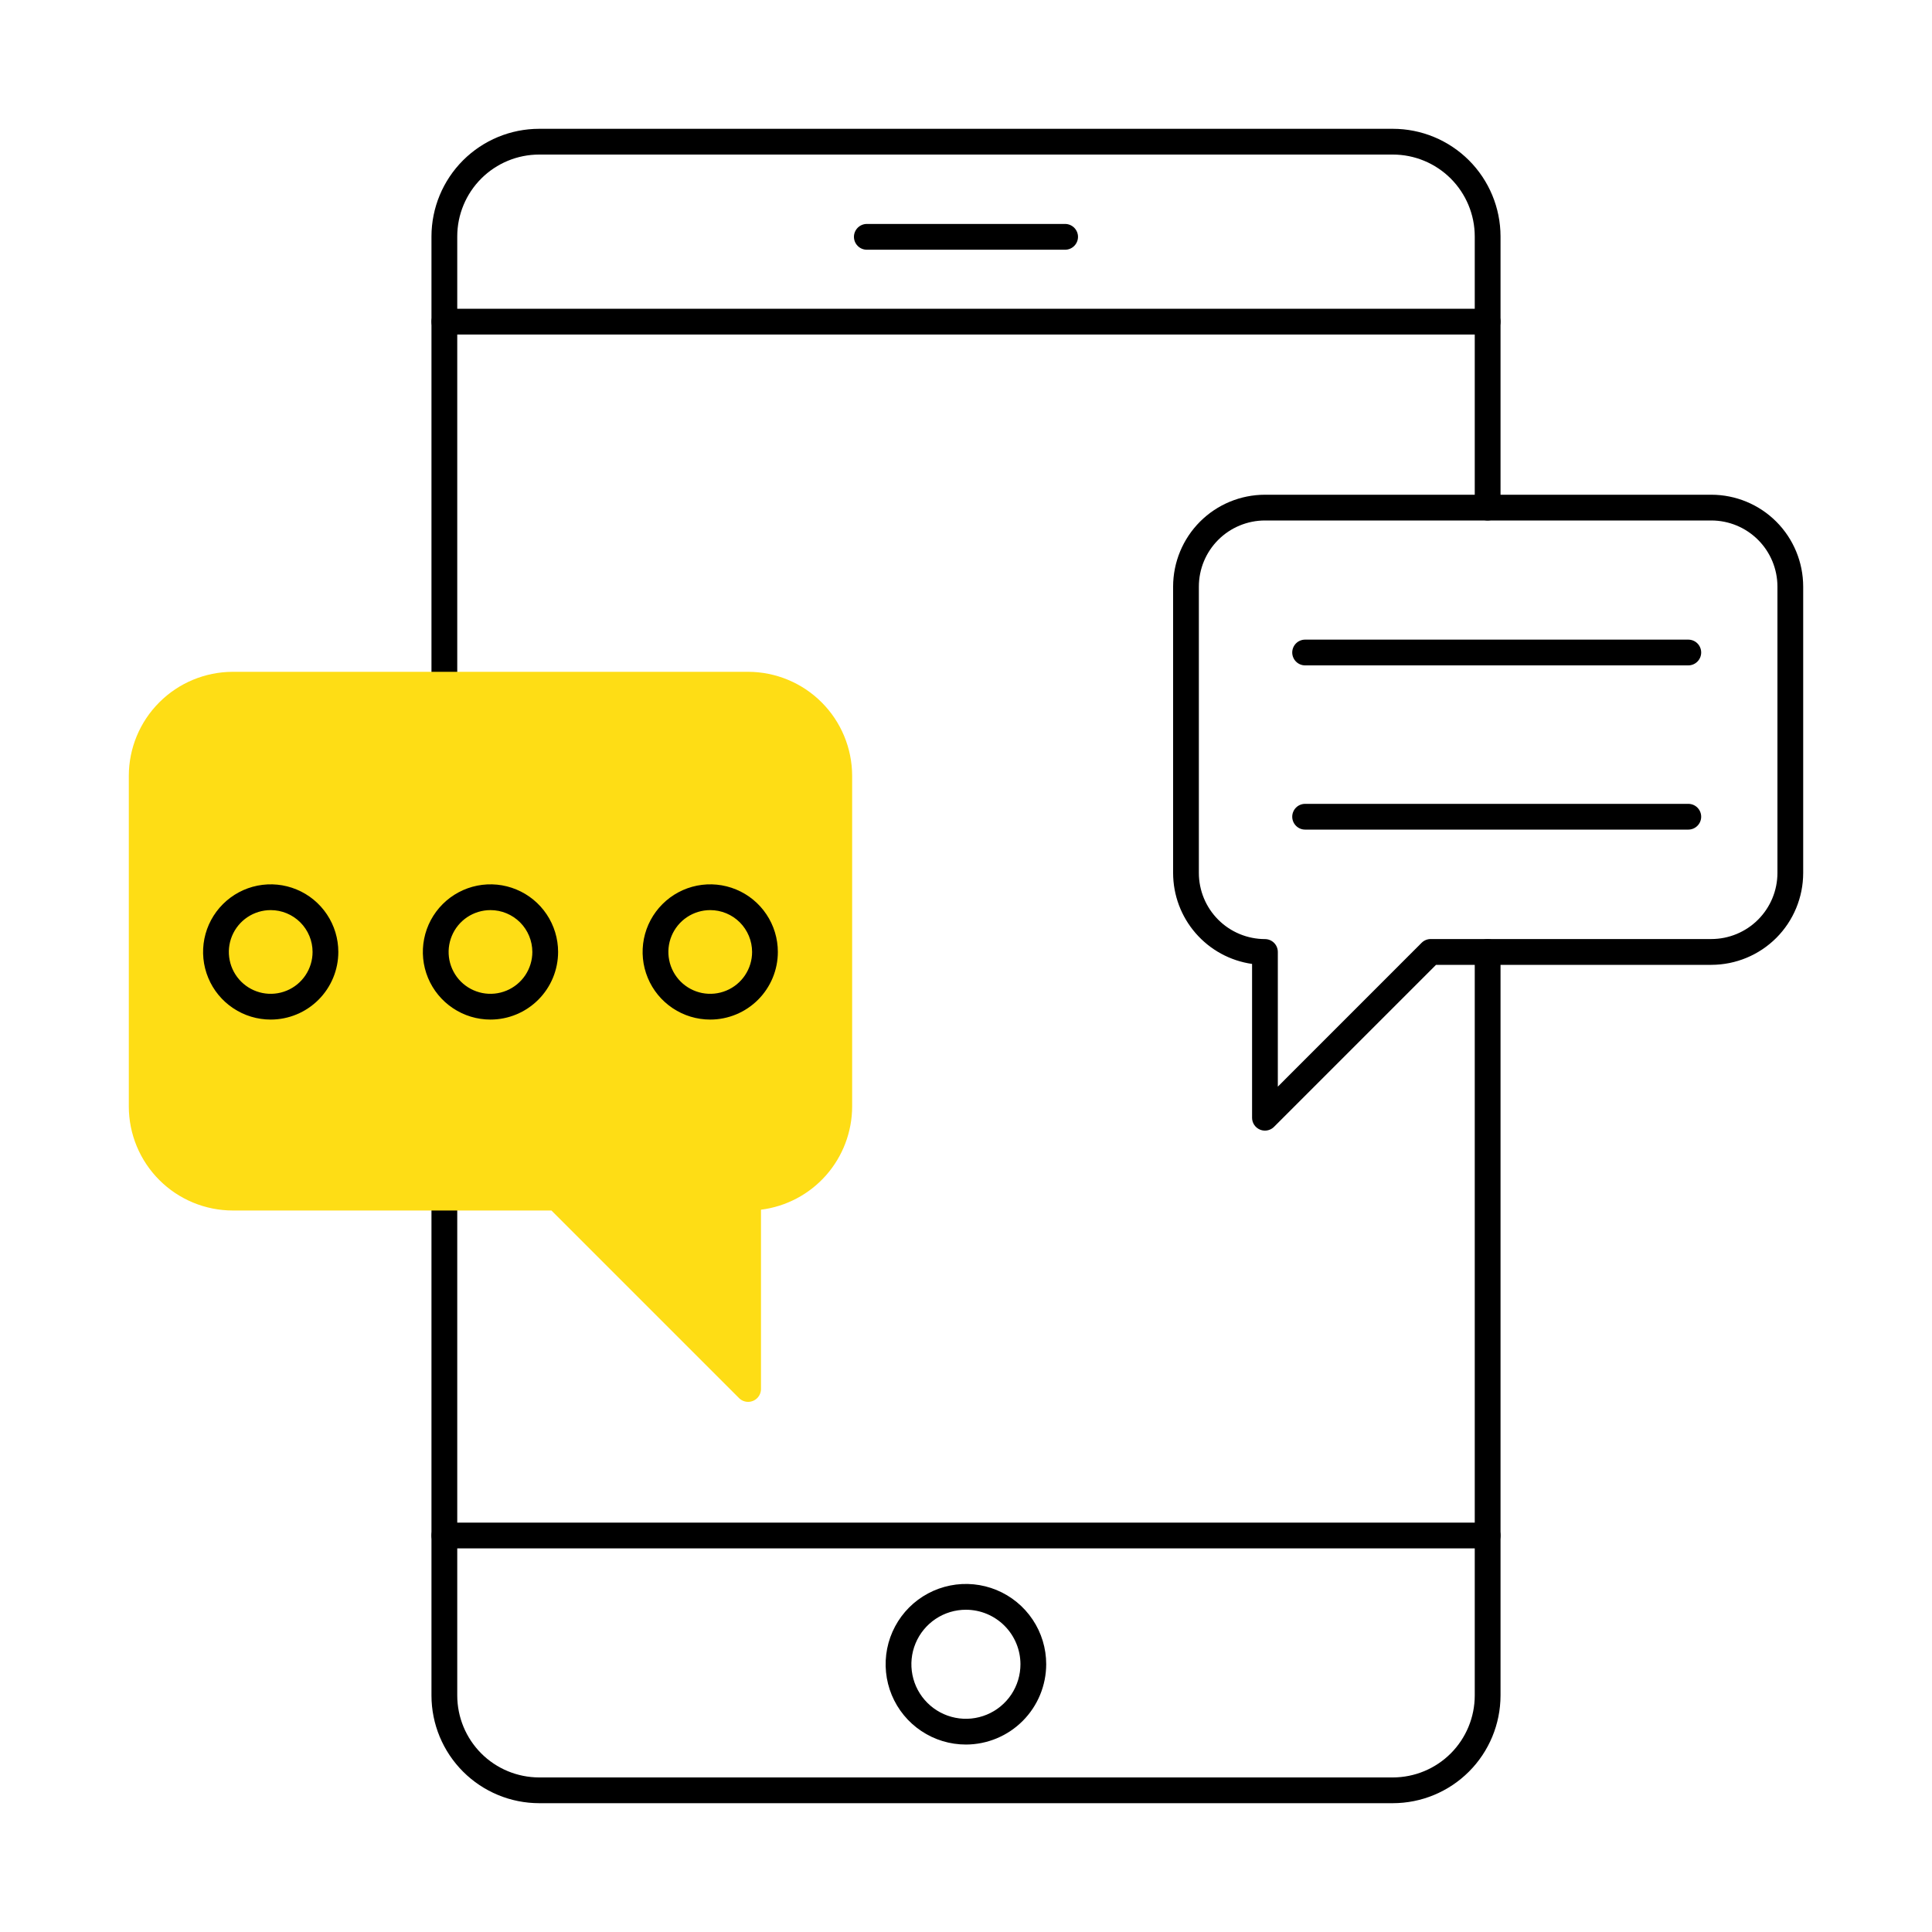 <svg width="70" height="70" viewBox="0 0 70 70" fill="none" xmlns="http://www.w3.org/2000/svg">
<path d="M50.465 65.333H19.535C18.5 65.332 17.509 64.921 16.777 64.189C16.046 63.458 15.634 62.466 15.633 61.432V43.391C15.633 43.267 15.682 43.148 15.77 43.061C15.857 42.973 15.976 42.924 16.1 42.924C16.224 42.924 16.342 42.973 16.43 43.061C16.517 43.148 16.567 43.267 16.567 43.391V61.432C16.568 62.219 16.881 62.973 17.437 63.53C17.993 64.086 18.748 64.399 19.535 64.4H50.465C51.252 64.399 52.007 64.086 52.563 63.53C53.119 62.973 53.432 62.219 53.433 61.432V34.491C53.433 34.367 53.483 34.249 53.57 34.161C53.657 34.074 53.776 34.025 53.9 34.025C54.024 34.025 54.142 34.074 54.23 34.161C54.318 34.249 54.367 34.367 54.367 34.491V61.432C54.365 62.466 53.954 63.458 53.223 64.189C52.491 64.921 51.5 65.332 50.465 65.333Z" fill="black"/>
<path d="M16.1 25.275C15.976 25.275 15.857 25.226 15.77 25.138C15.682 25.05 15.633 24.932 15.633 24.808V8.563C15.635 7.53 16.047 6.539 16.778 5.808C17.51 5.078 18.501 4.667 19.535 4.667H50.465C51.499 4.667 52.49 5.078 53.222 5.808C53.953 6.539 54.365 7.53 54.367 8.563V18.391C54.367 18.515 54.318 18.634 54.23 18.721C54.142 18.809 54.024 18.858 53.9 18.858C53.776 18.858 53.657 18.809 53.57 18.721C53.483 18.634 53.433 18.515 53.433 18.391V8.563C53.432 7.777 53.118 7.024 52.562 6.468C52.006 5.913 51.252 5.6 50.465 5.6H19.535C18.748 5.6 17.994 5.913 17.438 6.468C16.882 7.024 16.568 7.777 16.567 8.563V24.808C16.567 24.932 16.517 25.05 16.43 25.138C16.342 25.226 16.224 25.275 16.1 25.275Z" fill="black"/>
<path d="M53.9 12.12H16.1C15.976 12.12 15.857 12.071 15.77 11.983C15.682 11.896 15.633 11.777 15.633 11.654C15.633 11.53 15.682 11.411 15.77 11.324C15.857 11.236 15.976 11.187 16.1 11.187H53.9C54.024 11.187 54.142 11.236 54.23 11.324C54.318 11.411 54.367 11.53 54.367 11.654C54.367 11.777 54.318 11.896 54.23 11.983C54.142 12.071 54.024 12.12 53.9 12.12Z" fill="black"/>
<path d="M53.9 56.1H16.1C15.976 56.1 15.857 56.051 15.77 55.964C15.682 55.876 15.633 55.757 15.633 55.634C15.633 55.51 15.682 55.391 15.77 55.304C15.857 55.216 15.976 55.167 16.1 55.167H53.9C54.024 55.167 54.142 55.216 54.23 55.304C54.318 55.391 54.367 55.51 54.367 55.634C54.367 55.757 54.318 55.876 54.23 55.964C54.142 56.051 54.024 56.1 53.9 56.1Z" fill="black"/>
<path d="M38.591 9.048H31.407C31.283 9.048 31.165 8.999 31.077 8.911C30.99 8.824 30.94 8.705 30.94 8.581C30.94 8.457 30.99 8.339 31.077 8.251C31.165 8.164 31.283 8.114 31.407 8.114H38.591C38.715 8.114 38.833 8.164 38.921 8.251C39.008 8.339 39.058 8.457 39.058 8.581C39.058 8.705 39.008 8.824 38.921 8.911C38.833 8.999 38.715 9.048 38.591 9.048Z" fill="black"/>
<path d="M35 63.208C34.425 63.209 33.862 63.039 33.383 62.719C32.904 62.4 32.531 61.946 32.31 61.415C32.09 60.883 32.032 60.298 32.143 59.734C32.255 59.169 32.532 58.651 32.938 58.243C33.345 57.836 33.863 57.559 34.427 57.446C34.992 57.333 35.577 57.391 36.108 57.61C36.64 57.83 37.095 58.203 37.415 58.681C37.735 59.159 37.906 59.722 37.906 60.297C37.905 61.068 37.599 61.807 37.054 62.353C36.51 62.898 35.771 63.206 35 63.208ZM35 58.324C34.609 58.323 34.227 58.438 33.901 58.655C33.576 58.872 33.322 59.181 33.172 59.542C33.022 59.903 32.983 60.3 33.059 60.684C33.135 61.068 33.323 61.42 33.6 61.696C33.876 61.973 34.228 62.161 34.612 62.237C34.995 62.314 35.393 62.274 35.754 62.124C36.115 61.975 36.424 61.721 36.641 61.396C36.858 61.07 36.973 60.688 36.973 60.297C36.972 59.774 36.764 59.273 36.394 58.903C36.024 58.533 35.523 58.325 35 58.324Z" fill="black"/>
<path d="M45.831 40.964C45.77 40.964 45.709 40.952 45.653 40.929C45.567 40.893 45.494 40.833 45.443 40.757C45.392 40.68 45.364 40.59 45.365 40.497V34.925C44.571 34.812 43.845 34.416 43.32 33.811C42.794 33.206 42.505 32.432 42.504 31.631V21.252C42.505 20.37 42.856 19.524 43.479 18.9C44.103 18.276 44.949 17.926 45.831 17.925H62.006C62.888 17.926 63.734 18.276 64.358 18.9C64.981 19.524 65.332 20.37 65.333 21.252V31.631C65.332 32.513 64.981 33.359 64.358 33.983C63.734 34.606 62.888 34.957 62.006 34.958H52.03L46.161 40.827C46.074 40.915 45.955 40.964 45.831 40.964ZM45.831 18.858C45.197 18.859 44.588 19.111 44.139 19.56C43.69 20.009 43.438 20.617 43.437 21.252V31.631C43.438 32.265 43.69 32.874 44.139 33.323C44.588 33.772 45.197 34.024 45.831 34.025C45.955 34.025 46.074 34.074 46.161 34.161C46.249 34.249 46.298 34.368 46.298 34.491V39.371L51.507 34.16C51.595 34.072 51.714 34.023 51.837 34.023H62.006C62.64 34.023 63.249 33.77 63.697 33.322C64.146 32.873 64.399 32.265 64.4 31.631V21.252C64.399 20.617 64.147 20.009 63.698 19.56C63.249 19.111 62.641 18.859 62.006 18.858H45.831Z" fill="black"/>
<path d="M27.106 50.792C26.982 50.792 26.863 50.743 26.776 50.655L19.98 43.859H8.435C7.436 43.858 6.478 43.461 5.772 42.754C5.065 42.047 4.668 41.09 4.667 40.09V28.11C4.668 27.111 5.065 26.153 5.772 25.447C6.478 24.74 7.436 24.343 8.435 24.341H27.106C28.105 24.343 29.063 24.74 29.769 25.447C30.476 26.153 30.873 27.111 30.875 28.11V40.09C30.873 41.009 30.537 41.895 29.929 42.584C29.322 43.272 28.484 43.715 27.572 43.83V50.325C27.572 50.449 27.523 50.568 27.436 50.655C27.348 50.743 27.23 50.792 27.106 50.792Z" fill="#FEDD15"/>
<path d="M9.808 36.941C9.324 36.941 8.85 36.798 8.447 36.528C8.044 36.259 7.73 35.877 7.545 35.429C7.359 34.981 7.311 34.489 7.405 34.013C7.5 33.538 7.733 33.102 8.076 32.759C8.419 32.416 8.855 32.183 9.33 32.088C9.806 31.994 10.298 32.042 10.746 32.228C11.194 32.413 11.576 32.727 11.845 33.13C12.115 33.533 12.258 34.007 12.258 34.491C12.258 35.141 11.999 35.764 11.54 36.223C11.081 36.682 10.458 36.941 9.808 36.941ZM9.808 32.975C9.508 32.975 9.215 33.064 8.966 33.23C8.716 33.397 8.522 33.634 8.407 33.911C8.292 34.188 8.262 34.493 8.321 34.787C8.379 35.081 8.524 35.352 8.736 35.564C8.948 35.776 9.218 35.92 9.513 35.979C9.807 36.037 10.112 36.007 10.389 35.892C10.666 35.778 10.903 35.583 11.069 35.334C11.236 35.084 11.325 34.791 11.325 34.491C11.325 34.089 11.165 33.704 10.88 33.419C10.596 33.135 10.21 32.975 9.808 32.975Z" fill="black"/>
<path d="M17.771 36.941C17.286 36.941 16.813 36.798 16.41 36.528C16.007 36.259 15.693 35.877 15.507 35.429C15.322 34.981 15.273 34.489 15.368 34.013C15.462 33.538 15.696 33.102 16.038 32.759C16.381 32.416 16.818 32.183 17.293 32.088C17.768 31.994 18.261 32.042 18.708 32.228C19.156 32.413 19.539 32.727 19.808 33.13C20.077 33.533 20.221 34.007 20.221 34.491C20.22 35.141 19.962 35.764 19.502 36.223C19.043 36.682 18.42 36.941 17.771 36.941ZM17.771 32.975C17.471 32.975 17.178 33.064 16.928 33.23C16.679 33.397 16.484 33.634 16.37 33.911C16.255 34.188 16.225 34.493 16.283 34.787C16.342 35.081 16.486 35.352 16.698 35.564C16.91 35.776 17.181 35.92 17.475 35.979C17.769 36.037 18.074 36.007 18.351 35.892C18.628 35.778 18.865 35.583 19.032 35.334C19.198 35.084 19.288 34.791 19.288 34.491C19.287 34.089 19.127 33.704 18.843 33.419C18.558 33.135 18.173 32.975 17.771 32.975Z" fill="black"/>
<path d="M25.733 36.941C25.249 36.941 24.775 36.798 24.372 36.528C23.969 36.259 23.655 35.877 23.47 35.429C23.284 34.981 23.236 34.489 23.33 34.013C23.425 33.538 23.658 33.102 24.001 32.759C24.343 32.416 24.78 32.183 25.255 32.088C25.73 31.994 26.223 32.042 26.671 32.228C27.119 32.413 27.501 32.727 27.77 33.13C28.04 33.533 28.183 34.007 28.183 34.491C28.183 35.141 27.924 35.764 27.465 36.223C27.006 36.682 26.383 36.941 25.733 36.941ZM25.733 32.975C25.433 32.975 25.14 33.064 24.891 33.23C24.641 33.397 24.447 33.634 24.332 33.911C24.217 34.188 24.187 34.493 24.246 34.787C24.304 35.081 24.449 35.352 24.661 35.564C24.873 35.776 25.143 35.92 25.437 35.979C25.732 36.037 26.037 36.007 26.314 35.892C26.591 35.778 26.828 35.583 26.994 35.334C27.161 35.084 27.25 34.791 27.25 34.491C27.249 34.089 27.089 33.704 26.805 33.419C26.521 33.135 26.135 32.975 25.733 32.975Z" fill="black"/>
<path d="M61.17 24.108H47.287C47.163 24.108 47.044 24.059 46.957 23.971C46.87 23.884 46.82 23.765 46.82 23.641C46.82 23.518 46.87 23.399 46.957 23.311C47.044 23.224 47.163 23.175 47.287 23.175H61.17C61.294 23.175 61.413 23.224 61.5 23.311C61.588 23.399 61.637 23.518 61.637 23.641C61.637 23.765 61.588 23.884 61.5 23.971C61.413 24.059 61.294 24.108 61.17 24.108Z" fill="black"/>
<path d="M61.17 30.058H47.287C47.163 30.058 47.044 30.009 46.957 29.921C46.87 29.834 46.82 29.715 46.82 29.591C46.82 29.468 46.87 29.349 46.957 29.261C47.044 29.174 47.163 29.125 47.287 29.125H61.17C61.294 29.125 61.413 29.174 61.5 29.261C61.588 29.349 61.637 29.468 61.637 29.591C61.637 29.715 61.588 29.834 61.5 29.921C61.413 30.009 61.294 30.058 61.17 30.058Z" fill="black"/>
</svg>
